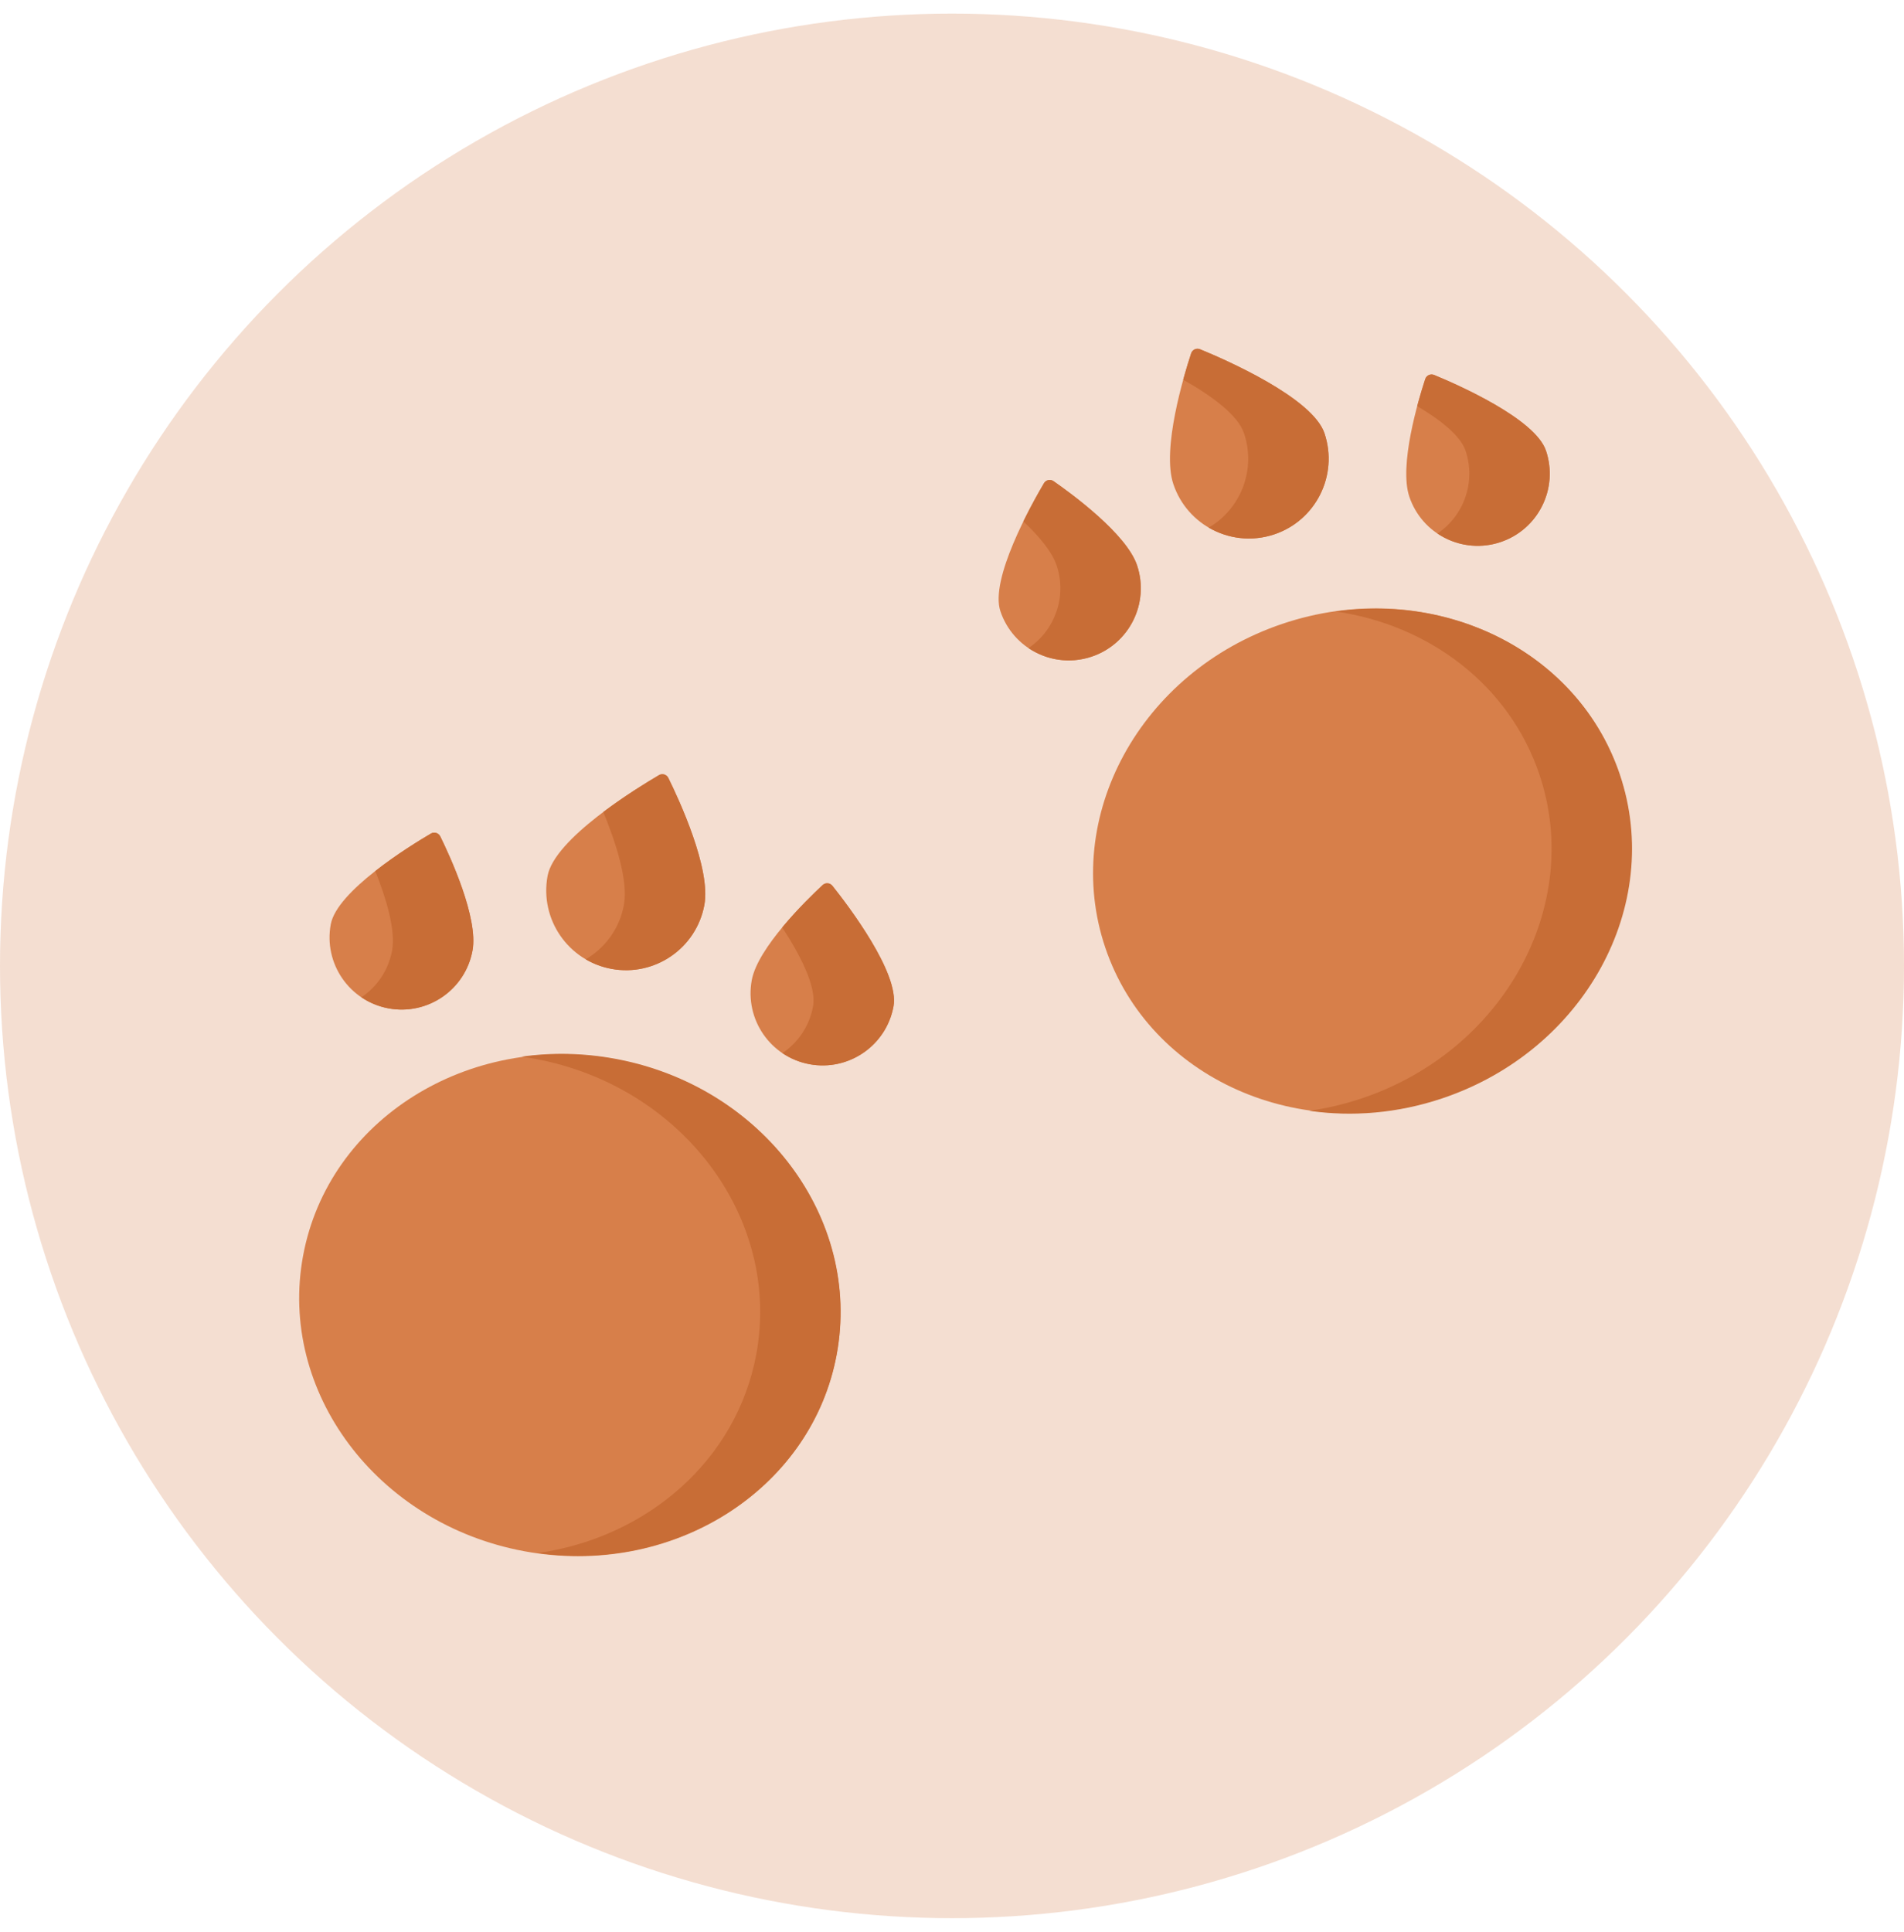 <svg width="70" height="71" viewBox="0 0 70 71" fill="none" xmlns="http://www.w3.org/2000/svg">
<circle cx="35" cy="35.5" r="35" fill="#D77F4A" fill-opacity="0.25"/>
<g clip-path="url(#clip0_3939_2848)">
<path d="M30.756 49.798C31.686 44.805 28.049 39.94 22.633 38.932C17.217 37.924 12.073 41.154 11.144 46.147C10.214 51.139 13.851 56.004 19.267 57.012C24.683 58.02 29.827 54.79 30.756 49.798Z" fill="#D77F4A"/>
<path d="M22.621 38.915C21.447 38.698 20.286 38.68 19.178 38.836C19.339 38.859 19.501 38.885 19.664 38.915C25.082 39.916 28.727 44.776 27.805 49.771C27.083 53.682 23.774 56.516 19.77 57.08C25.006 57.807 29.868 54.616 30.763 49.771C31.684 44.776 28.039 39.916 22.621 38.915Z" fill="#C86D36"/>
<path d="M17.372 34.936C17.106 36.376 15.724 37.327 14.284 37.062C12.845 36.796 11.894 35.413 12.16 33.973C12.385 32.752 15.039 31.108 15.84 30.637C15.964 30.564 16.122 30.612 16.186 30.741C16.546 31.474 17.592 33.739 17.372 34.936Z" fill="#D77F4A"/>
<path d="M16.187 30.741C16.123 30.612 15.965 30.564 15.841 30.637C15.443 30.871 14.585 31.396 13.797 32.014C14.18 32.973 14.556 34.172 14.415 34.936C14.28 35.666 13.858 36.27 13.287 36.654C13.58 36.851 13.916 36.993 14.286 37.062C15.725 37.327 17.107 36.376 17.372 34.936C17.593 33.74 16.547 31.474 16.187 30.741Z" fill="#C86D36"/>
<path d="M27.638 36.025C27.373 37.465 28.324 38.848 29.763 39.114C31.202 39.379 32.584 38.428 32.85 36.988C33.075 35.766 31.183 33.283 30.603 32.556C30.513 32.444 30.348 32.432 30.243 32.53C29.645 33.086 27.859 34.829 27.638 36.025Z" fill="#D77F4A"/>
<path d="M30.603 32.556C30.514 32.444 30.348 32.432 30.243 32.53C29.936 32.815 29.318 33.412 28.758 34.087C29.404 35.075 30.027 36.257 29.892 36.988C29.758 37.718 29.336 38.322 28.765 38.706C29.058 38.903 29.394 39.045 29.763 39.114C31.203 39.379 32.584 38.428 32.85 36.988C33.076 35.766 31.183 33.283 30.603 32.556Z" fill="#C86D36"/>
<path d="M25.896 33.259C25.602 34.851 24.073 35.904 22.481 35.61C20.89 35.316 19.837 33.786 20.131 32.194C20.383 30.83 23.372 28.99 24.227 28.489C24.35 28.417 24.508 28.464 24.571 28.592C24.957 29.373 26.143 31.921 25.896 33.259Z" fill="#D77F4A"/>
<path d="M24.571 28.592C24.508 28.464 24.35 28.417 24.227 28.489C23.835 28.718 22.998 29.228 22.18 29.844C22.628 30.93 23.103 32.365 22.938 33.259C22.777 34.132 22.244 34.842 21.533 35.258C21.819 35.425 22.137 35.547 22.481 35.61C24.073 35.904 25.602 34.851 25.896 33.259C26.142 31.921 24.957 29.373 24.571 28.592Z" fill="#C86D36"/>
<path d="M53.026 40.347C58.244 38.584 61.156 33.255 59.531 28.446C57.906 23.636 52.359 21.166 47.141 22.93C41.923 24.693 39.011 30.021 40.636 34.831C42.261 39.64 47.809 42.11 53.026 40.347Z" fill="#D77F4A"/>
<path d="M59.556 28.475C58.14 24.25 53.699 21.822 49.104 22.474C52.536 22.968 55.491 25.173 56.599 28.475C58.214 33.29 55.289 38.615 50.066 40.369C49.425 40.584 48.779 40.735 48.137 40.826C49.709 41.052 51.382 40.92 53.023 40.369C58.246 38.615 61.172 33.29 59.556 28.475Z" fill="#C86D36"/>
<path d="M51.813 18.253C52.279 19.642 53.781 20.389 55.169 19.923C56.556 19.457 57.303 17.954 56.838 16.566C56.443 15.389 53.584 14.135 52.725 13.781C52.592 13.727 52.442 13.796 52.397 13.933C52.143 14.71 51.427 17.1 51.813 18.253Z" fill="#D77F4A"/>
<path d="M56.838 16.566C56.444 15.389 53.584 14.135 52.725 13.781C52.593 13.727 52.442 13.796 52.398 13.933C52.325 14.155 52.215 14.508 52.103 14.927C52.934 15.419 53.691 16.002 53.881 16.566C54.269 17.724 53.813 18.96 52.848 19.609C53.507 20.052 54.358 20.196 55.169 19.923C56.557 19.457 57.304 17.954 56.838 16.566Z" fill="#C86D36"/>
<path d="M41.804 20.777C42.27 22.166 41.522 23.669 40.135 24.134C38.747 24.6 37.245 23.852 36.779 22.464C36.385 21.287 37.909 18.561 38.381 17.761C38.454 17.637 38.616 17.602 38.734 17.684C39.404 18.15 41.417 19.624 41.804 20.777Z" fill="#D77F4A"/>
<path d="M41.803 20.777C41.416 19.624 39.403 18.15 38.732 17.684C38.614 17.602 38.453 17.637 38.38 17.761C38.214 18.041 37.919 18.559 37.623 19.164C38.178 19.687 38.673 20.264 38.845 20.777C39.233 21.935 38.778 23.171 37.812 23.82C38.472 24.264 39.322 24.407 40.133 24.134C41.521 23.669 42.268 22.166 41.803 20.777Z" fill="#C86D36"/>
<path d="M43.138 17.793C43.653 19.328 45.314 20.155 46.849 19.64C48.384 19.125 49.21 17.463 48.695 15.927C48.254 14.613 45.036 13.211 44.12 12.836C43.987 12.782 43.837 12.851 43.793 12.986C43.521 13.814 42.705 16.503 43.138 17.793Z" fill="#D77F4A"/>
<path d="M48.695 15.927C48.254 14.613 45.035 13.211 44.119 12.836C43.987 12.782 43.837 12.851 43.792 12.986C43.721 13.203 43.613 13.546 43.5 13.957C44.521 14.532 45.507 15.241 45.737 15.927C46.187 17.268 45.613 18.706 44.438 19.392C45.143 19.803 46.014 19.92 46.849 19.64C48.383 19.125 49.21 17.463 48.695 15.927Z" fill="#C86D36"/>
</g>
<defs>
<clipPath id="clip0_3939_2848">
<rect width="49" height="49" fill="white" transform="translate(11 10.5)"/>
</clipPath>
</defs>
</svg>
